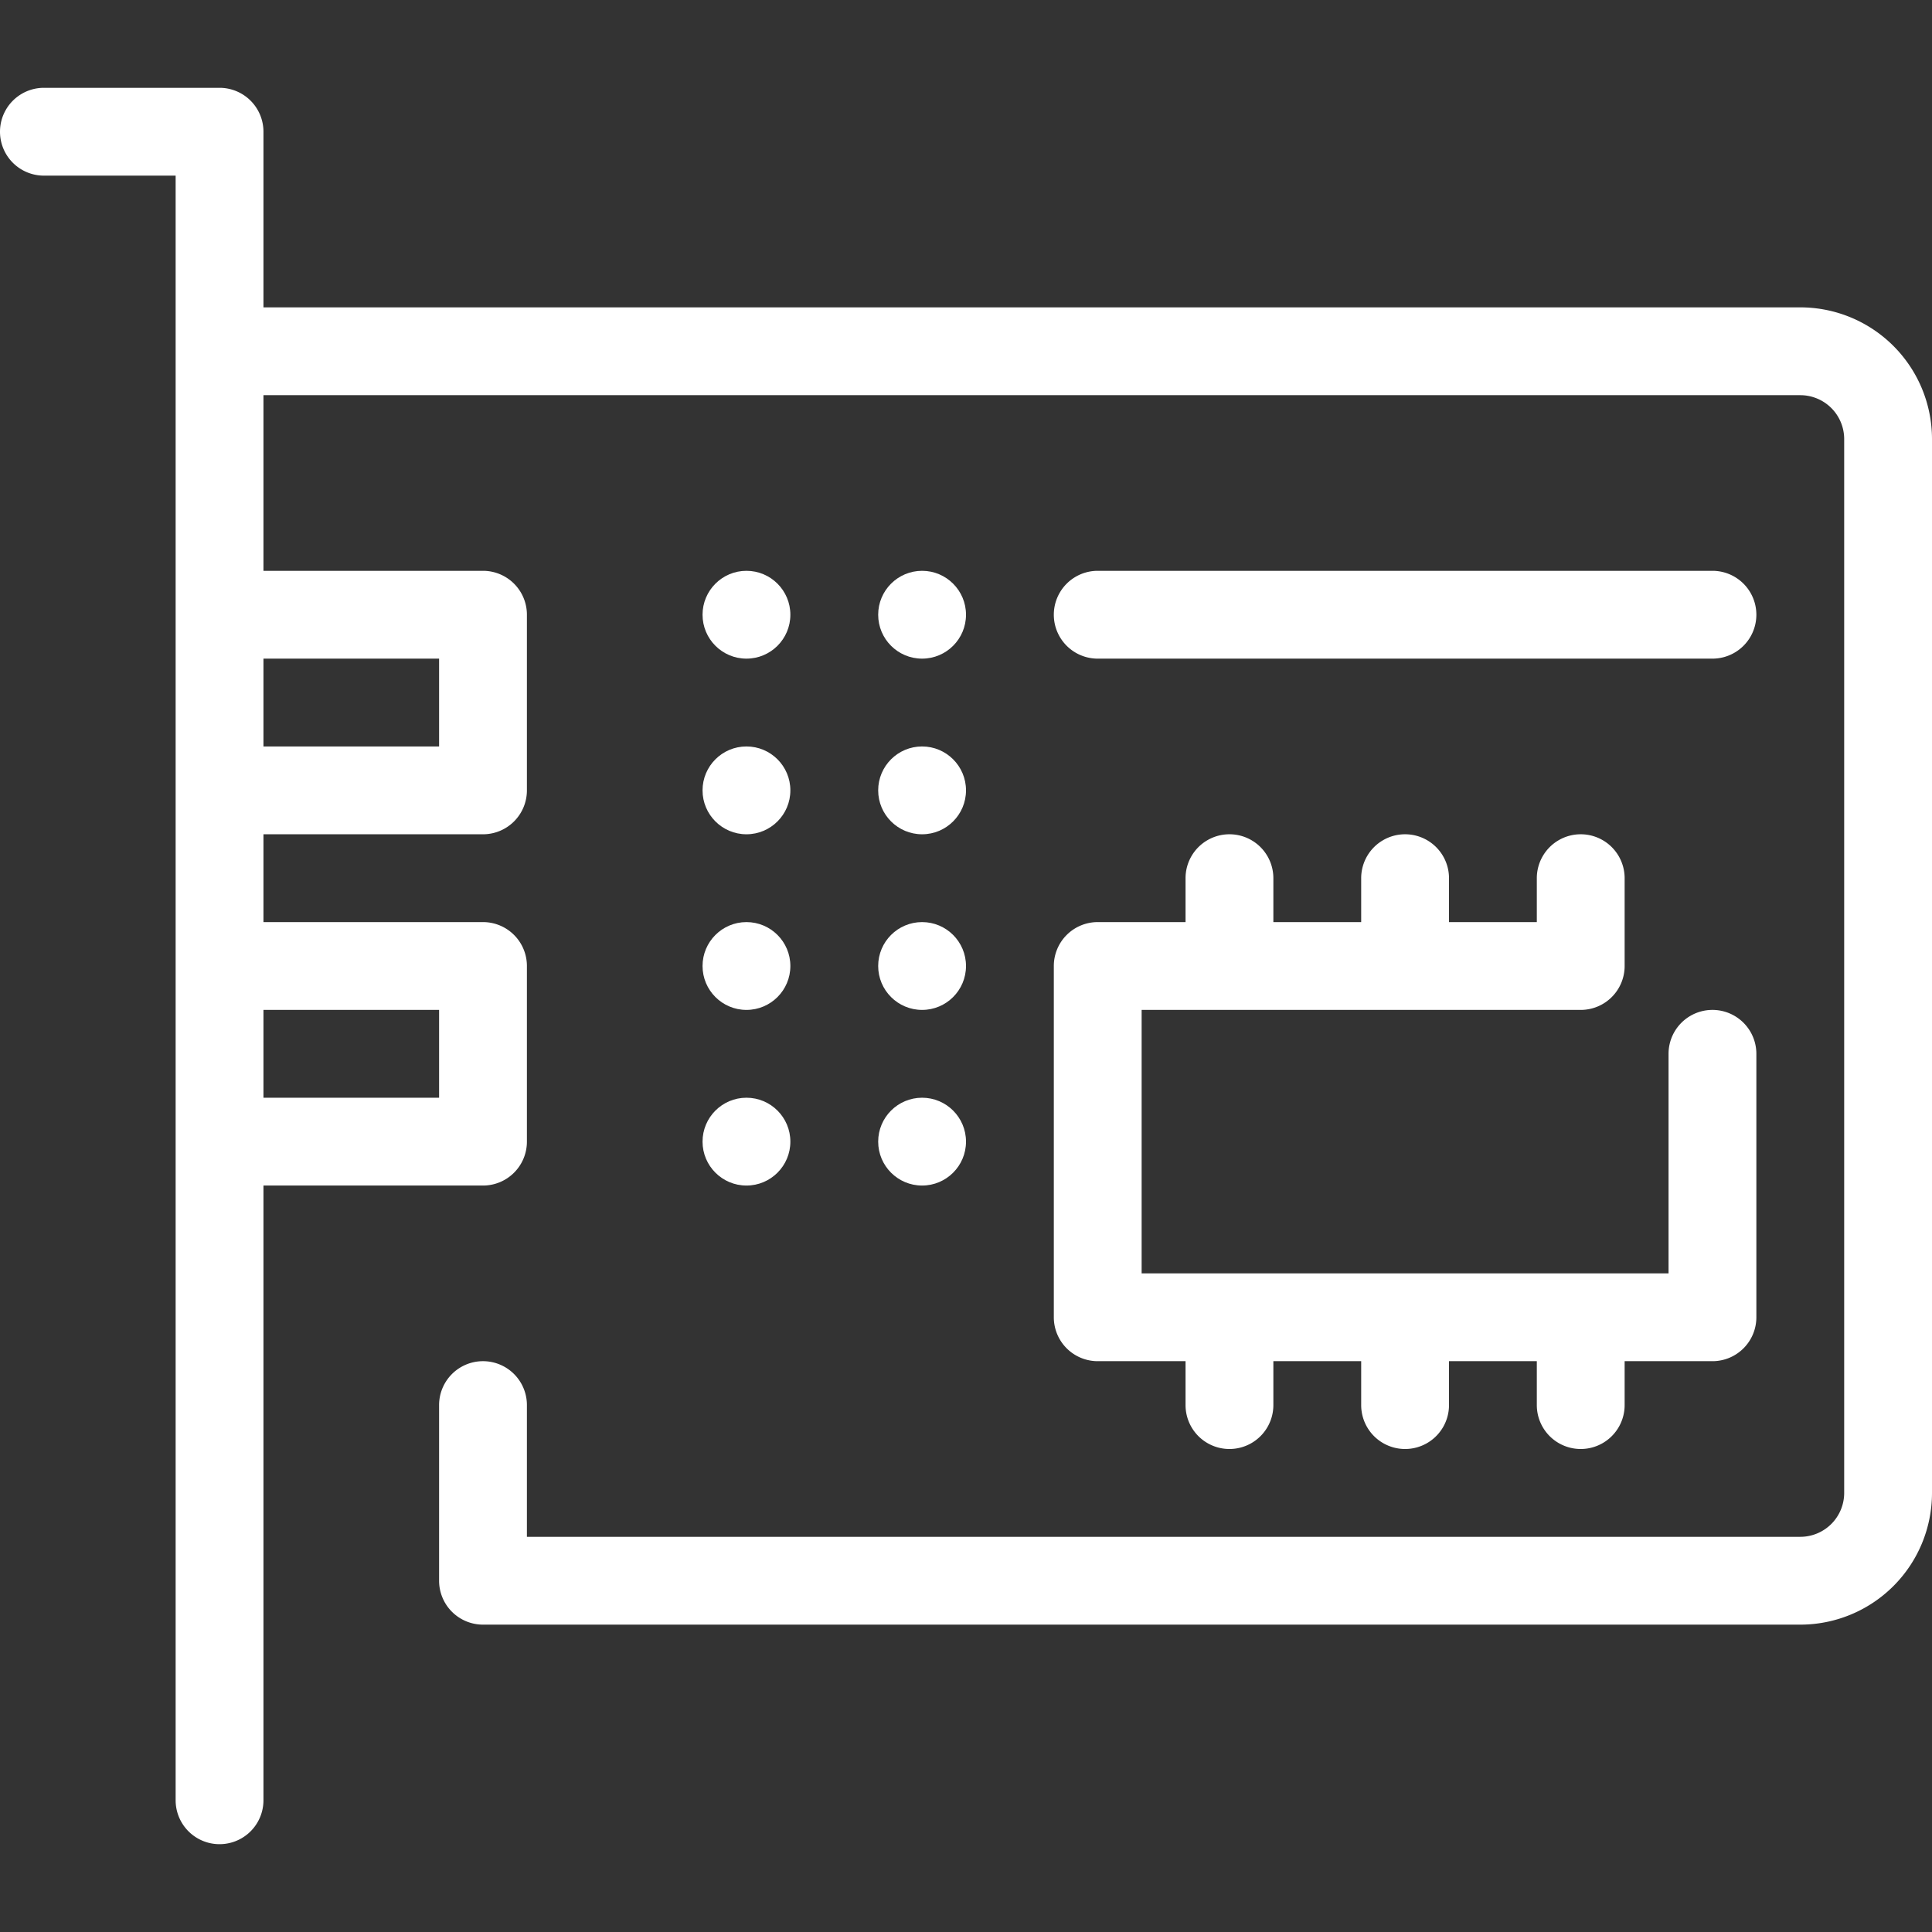 <svg xmlns="http://www.w3.org/2000/svg" viewBox="0 0 44 44"><rect x="0" y="0" width="44" height="44" fill="#333333" stroke="none"/><defs><style>.cls-1{fill:#fff;}</style></defs><g id="motherboard"><circle class="cls-1" cx="17" cy="14" r="1"/><circle class="cls-1" cx="17" cy="18" r="1"/><circle class="cls-1" cx="21" cy="14" r="1"/><circle class="cls-1" cx="21" cy="18" r="1"/><circle class="cls-1" cx="17" cy="22" r="1"/><circle class="cls-1" cx="17" cy="26" r="1"/><circle class="cls-1" cx="21" cy="22" r="1"/><circle class="cls-1" cx="21" cy="26" r="1"/><path class="cls-1" d="M41,7H6V3A1,1,0,0,0,5,2H1A1,1,0,0,0,1,4H4V41a1,1,0,0,0,2,0V27h5a1,1,0,0,0,1-1V22a1,1,0,0,0-1-1H6V19h5a1,1,0,0,0,1-1V14a1,1,0,0,0-1-1H6V9H41a1,1,0,0,1,1,1V34a1,1,0,0,1-1,1H12V32a1,1,0,0,0-2,0v4a1,1,0,0,0,1,1H41a3,3,0,0,0,3-3V10A3,3,0,0,0,41,7ZM10,23v2H6V23Zm0-8v2H6V15Z"/><path class="cls-1" d="M24,30a1,1,0,0,0,1,1h2v1a1,1,0,0,0,2,0V31h2v1a1,1,0,0,0,2,0V31h2v1a1,1,0,0,0,2,0V31h2a1,1,0,0,0,1-1V24a1,1,0,0,0-2,0v5H26V23H36a1,1,0,0,0,1-1V20a1,1,0,0,0-2,0v1H33V20a1,1,0,0,0-2,0v1H29V20a1,1,0,0,0-2,0v1H25a1,1,0,0,0-1,1Z"/><path class="cls-1" d="M25,15H39a1,1,0,0,0,0-2H25a1,1,0,0,0,0,2Z"/></g></svg>